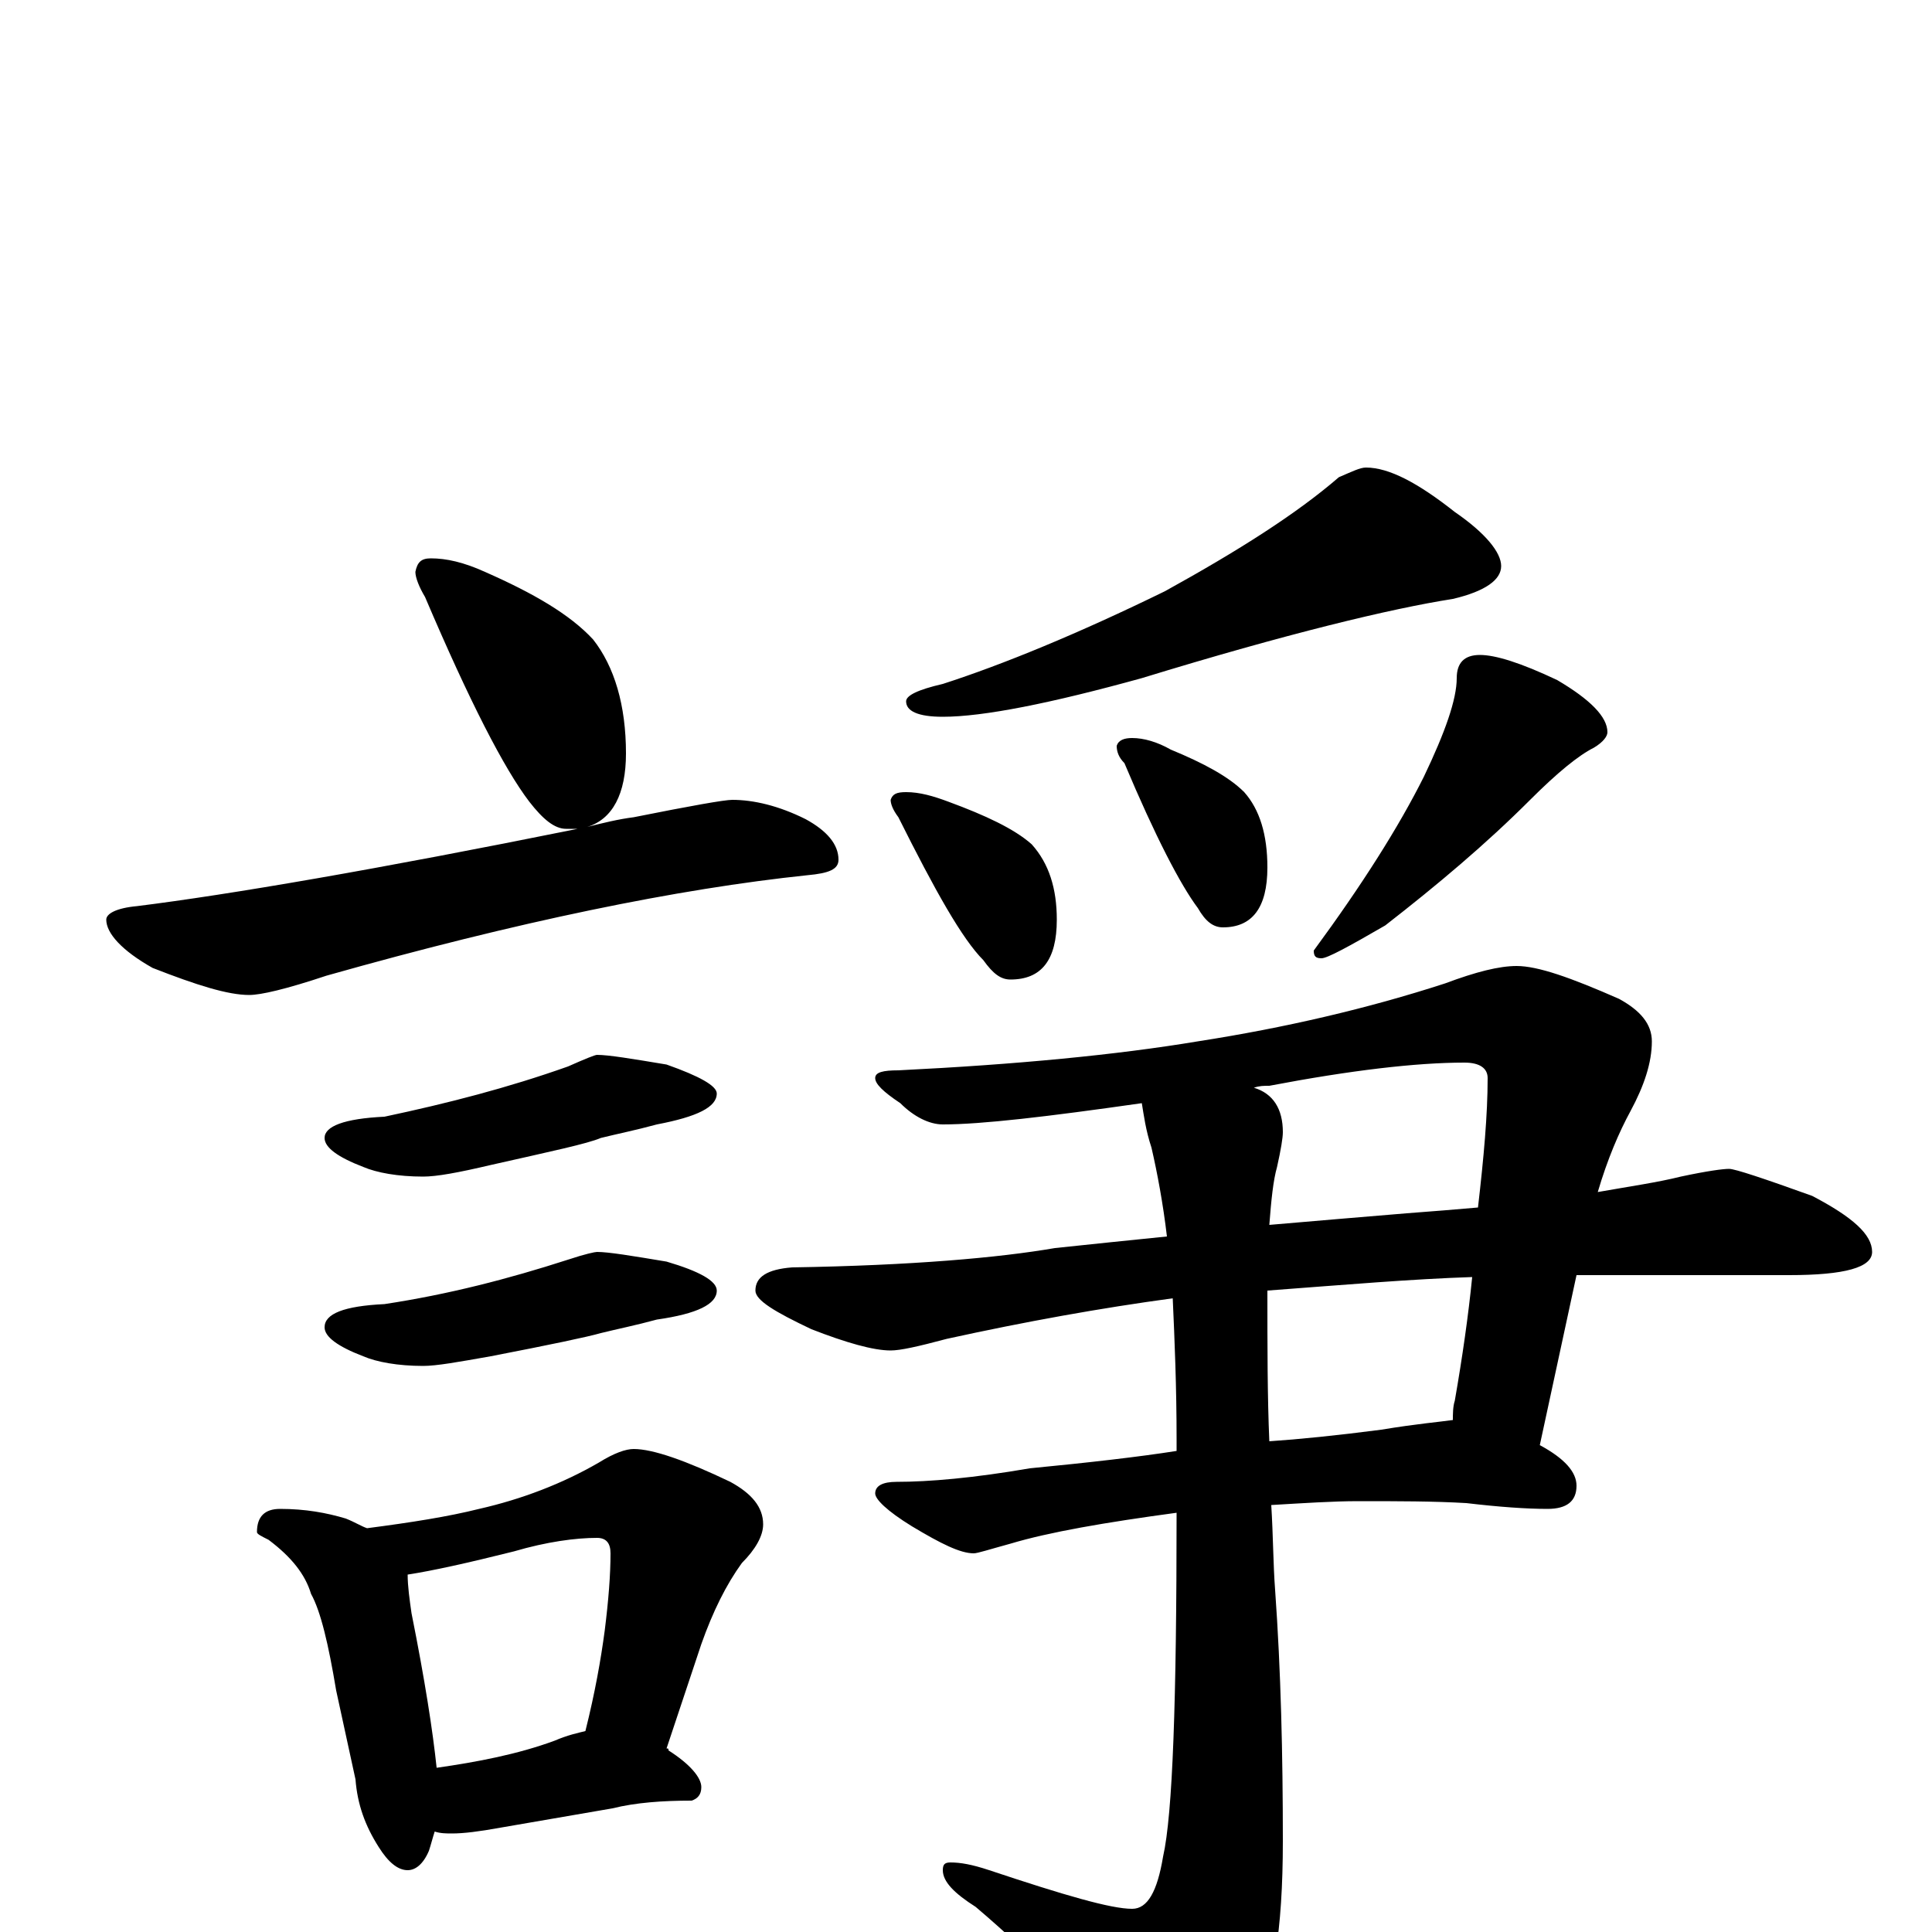 <?xml version="1.0" encoding="utf-8" ?>
<!DOCTYPE svg PUBLIC "-//W3C//DTD SVG 1.1//EN" "http://www.w3.org/Graphics/SVG/1.1/DTD/svg11.dtd">
<svg version="1.1" id="Layer_1" xmlns="http://www.w3.org/2000/svg" xmlns:xlink="http://www.w3.org/1999/xlink" x="0px" y="145px" width="1000px" height="1000px" viewBox="0 0 1000 1000" enable-background="new 0 0 1000 1000" xml:space="preserve">
<g id="Layer_1">
<path id="glyph" transform="matrix(1 0 0 -1 0 1000)" d="M223,711C231,711 240,709 251,704C276,693 295,682 307,669C318,655 324,635 324,610C324,589 317,576 304,572C312,574 320,576 328,577C358,583 375,586 379,586C390,586 403,583 417,576C428,570 434,563 434,555C434,550 429,548 418,547C351,540 268,523 169,495C148,488 135,485 129,485C118,485 102,490 79,499C63,508 55,517 55,524C55,527 60,530 71,531C119,537 195,550 299,571C297,571 295,571 293,571C287,571 281,576 274,585C261,602 243,637 220,691C217,696 215,701 215,704C216,709 218,711 223,711M309,454C315,454 327,452 345,449C362,443 371,438 371,434C371,427 361,422 340,418C329,415 319,413 311,411C304,408 285,404 254,397C237,393 226,391 219,391C206,391 195,393 188,396C175,401 168,406 168,411C168,417 178,421 199,422C232,429 263,437 294,448C303,452 308,454 309,454M309,352C315,352 327,350 345,347C362,342 371,337 371,332C371,325 361,320 340,317C329,314 319,312 311,310C304,308 285,304 254,298C237,295 226,293 219,293C206,293 195,295 188,298C175,303 168,308 168,313C168,320 178,324 199,325C232,330 263,338 294,348C303,351 308,352 309,352M145,219C158,219 169,217 179,214C184,212 187,210 190,209C213,212 232,215 248,219C270,224 291,232 310,243C318,248 324,250 328,250C338,250 355,244 378,233C389,227 395,220 395,211C395,205 391,198 384,191C376,180 369,166 363,149l-18,-54C346,95 346,95 346,94C357,87 363,80 363,75C363,71 361,69 358,68C343,68 329,67 317,64l-58,-10C248,52 240,51 234,51C231,51 228,51 225,52C224,49 223,45 222,42C219,35 215,32 211,32C206,32 201,36 196,44C189,55 185,66 184,79l-10,46C170,149 166,166 161,175C158,185 151,194 139,203C135,205 133,206 133,207C133,215 137,219 145,219M226,85C247,88 268,92 287,99C294,102 299,103 303,104C308,124 311,141 313,156C315,172 316,185 316,196C316,201 314,204 309,204C298,204 283,202 266,197C242,191 224,187 211,185C211,179 212,172 213,165C220,130 224,104 226,85M707,758C719,758 734,750 753,735C769,724 777,714 777,707C777,700 769,694 752,690C720,685 666,672 591,649C544,636 509,629 488,629C475,629 469,632 469,637C469,640 475,643 488,646C519,656 558,672 603,694C641,715 671,734 693,753C700,756 704,758 707,758M469,590C476,590 483,588 491,585C510,578 525,571 534,563C543,553 547,540 547,524C547,503 539,493 523,493C518,493 514,496 509,503C498,514 484,539 465,577C462,581 461,584 461,586C462,589 464,590 469,590M586,618C592,618 599,616 606,612C623,605 636,598 644,590C652,581 656,568 656,551C656,530 648,520 633,520C628,520 624,523 620,530C611,542 598,567 582,605C579,608 578,611 578,614C579,617 582,618 586,618M766,661C774,661 787,657 806,648C823,638 832,629 832,621C832,619 830,616 825,613C817,609 806,600 792,586C769,563 744,542 717,521C698,510 687,504 684,504C681,504 680,505 680,508C705,542 724,572 737,598C748,621 754,638 754,649C754,657 758,661 766,661M785,500C796,500 813,494 838,483C849,477 855,470 855,461C855,450 851,438 844,425C838,414 832,400 827,383C844,386 858,388 870,391C884,394 892,395 895,395C898,395 913,390 938,381C959,370 969,361 969,352C969,344 955,340 926,340l-110,0l-19,-88C810,245 816,238 816,231C816,223 811,219 801,219C790,219 776,220 759,222C742,223 724,223 703,223C690,223 675,222 658,221C659,205 659,190 660,177C663,135 664,92 664,47C664,1 659,-31 648,-49C631,-71 617,-82 605,-82C597,-82 589,-77 582,-67C563,-42 538,-15 505,13C494,20 488,26 488,32C488,35 489,36 492,36C497,36 503,35 512,32C551,19 575,12 586,12C594,12 599,21 602,39C607,61 609,120 609,217C572,212 543,207 523,201C512,198 506,196 504,196C497,196 487,201 472,210C459,218 453,224 453,227C453,231 457,233 464,233C481,233 504,235 533,240C564,243 590,246 609,249C609,251 609,253 609,255C609,282 608,306 607,328C570,323 531,316 490,307C475,303 466,301 461,301C452,301 438,305 420,312C401,321 391,327 391,332C391,339 397,343 410,344C472,345 517,349 546,354C565,356 584,358 604,360C602,377 599,393 596,406C593,415 592,423 591,429C542,422 508,418 488,418C481,418 473,422 466,429C457,435 453,439 453,442C453,445 457,446 465,446C526,449 578,454 620,461C665,468 708,478 748,491C764,497 776,500 785,500M649,437C659,434 664,426 664,414C664,411 663,405 661,396C659,389 658,379 657,366C680,368 704,370 728,372C741,373 754,374 765,375C768,401 770,423 770,442C770,447 766,450 758,450C733,450 699,446 657,438C654,438 652,438 649,437M656,332C656,303 656,277 657,254C672,255 692,257 715,260C733,263 745,264 752,265C752,268 752,272 753,275C757,298 760,319 762,339C731,338 696,335 656,332z"/>
</g>
</svg>
